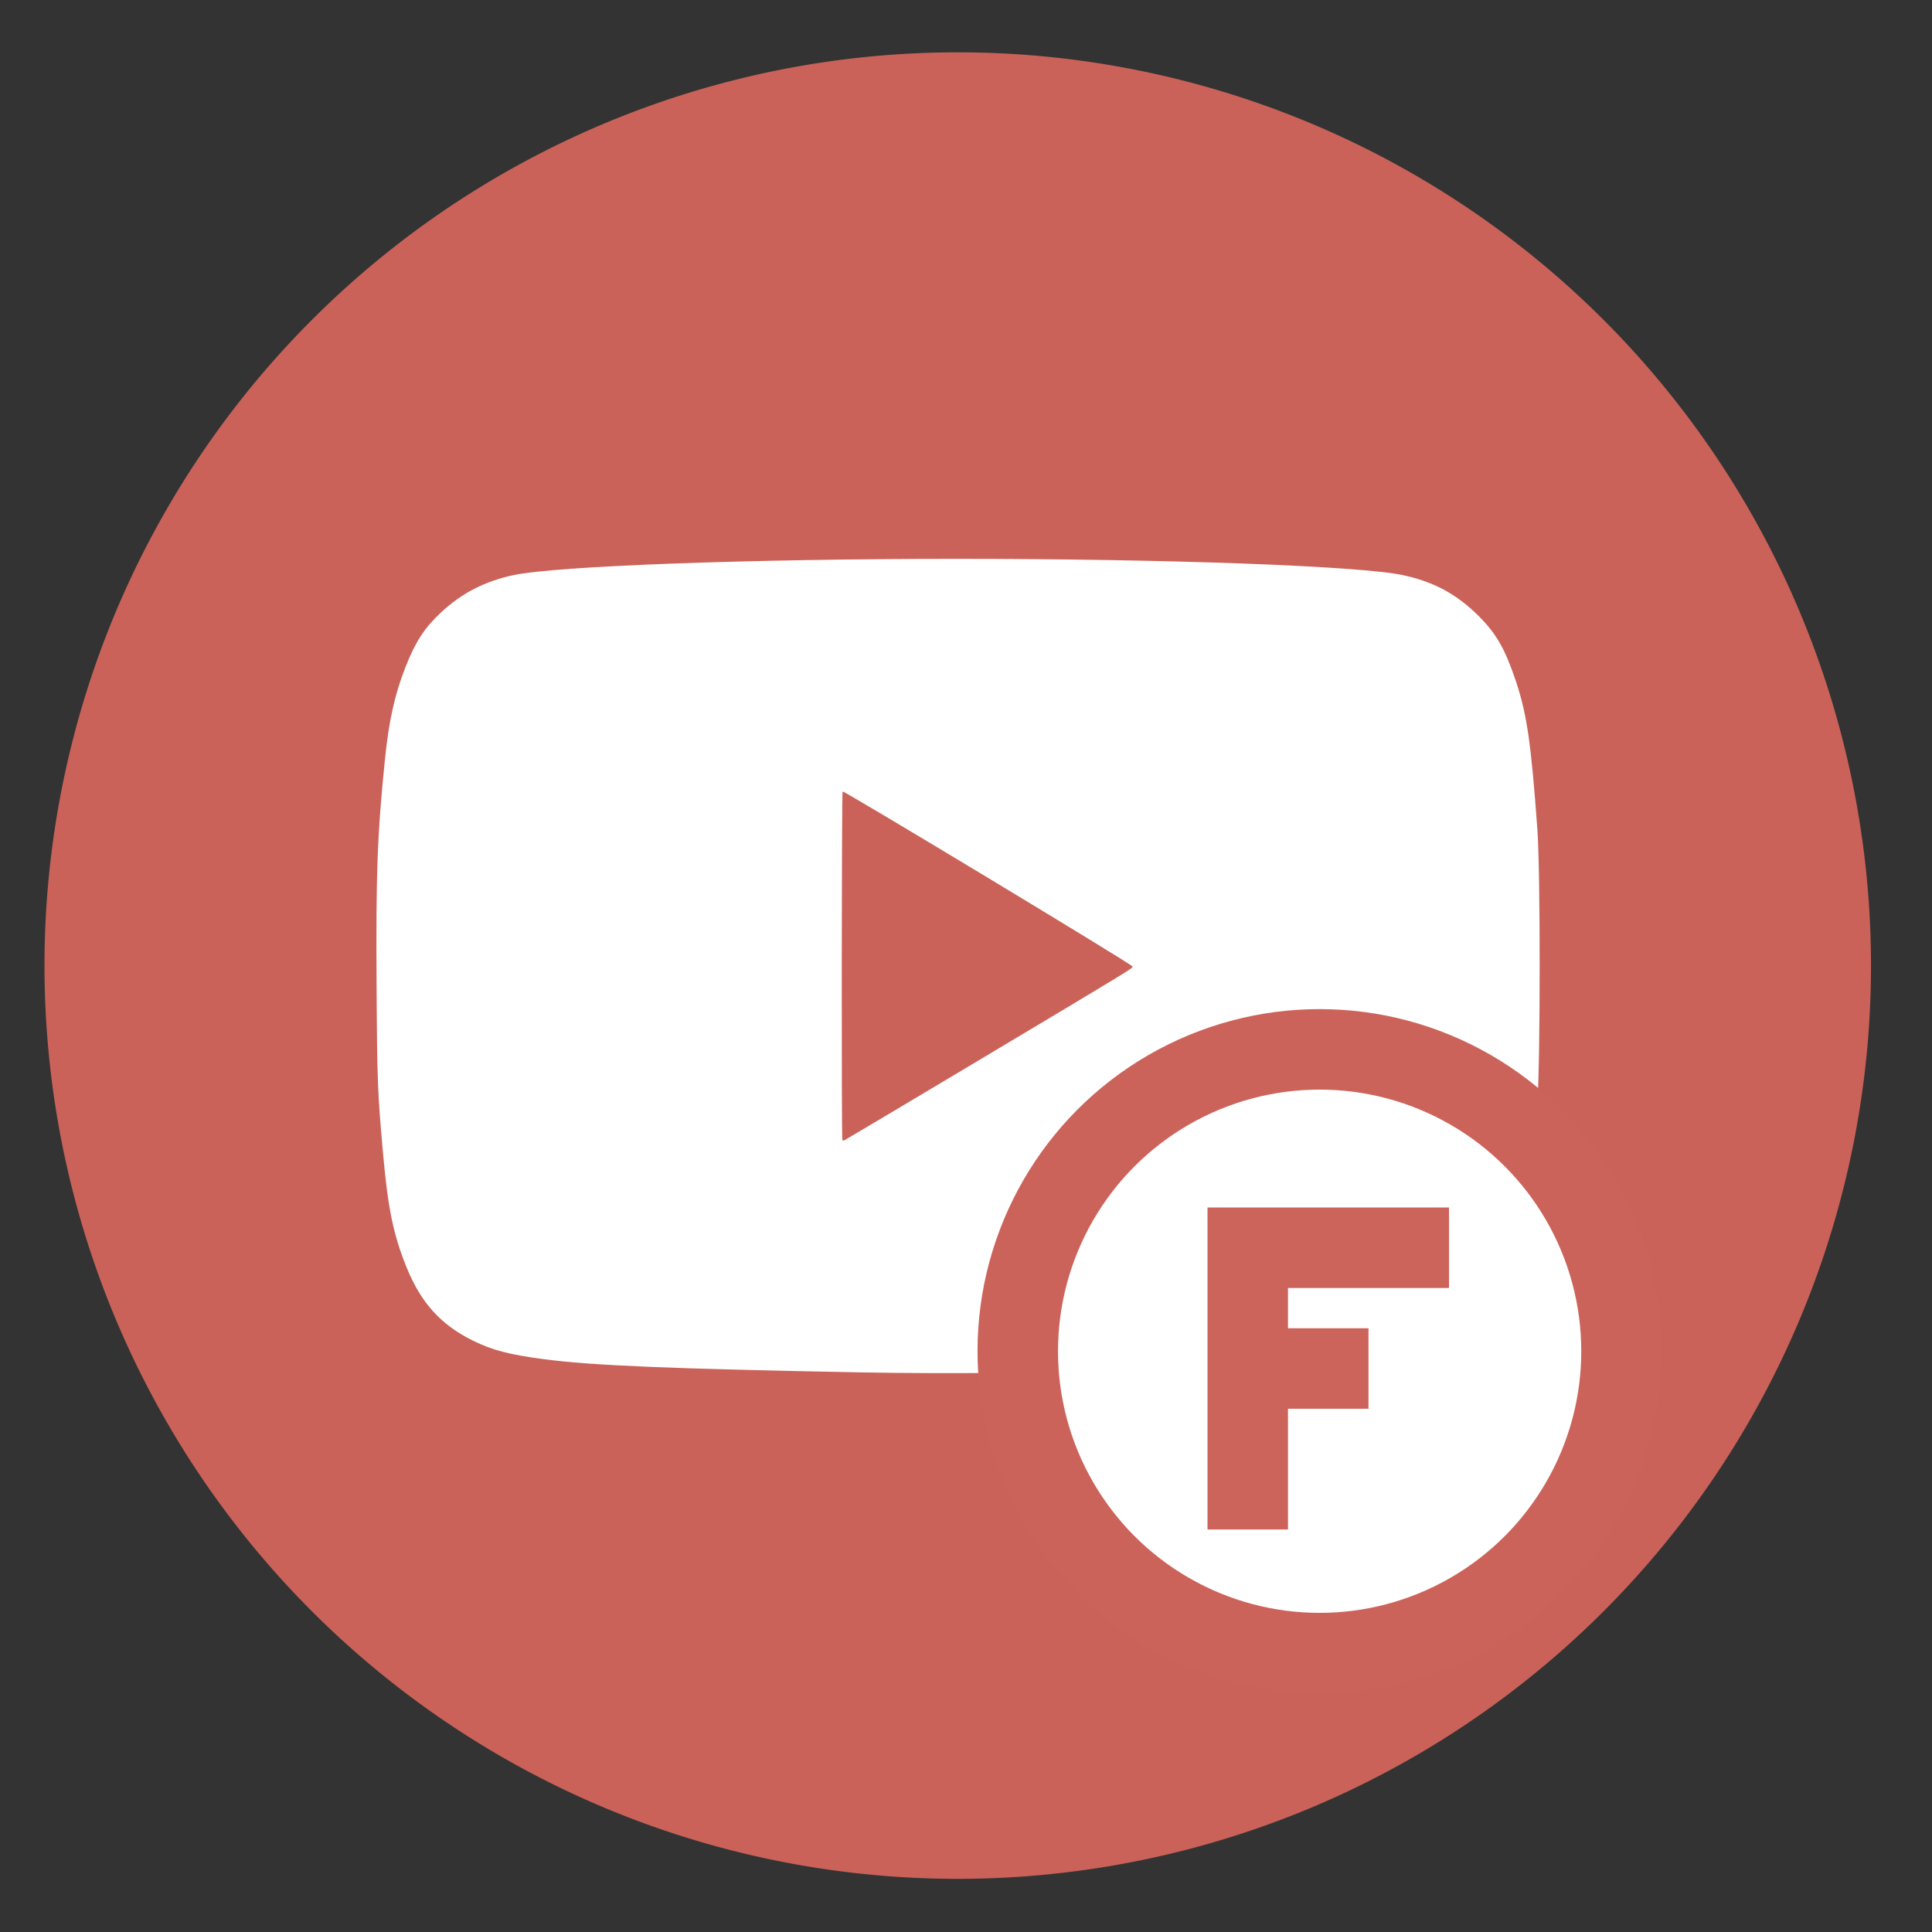 <?xml version="1.0" encoding="UTF-8" standalone="no"?>
<svg
   xmlns:dc="http://purl.org/dc/elements/1.1/"
   xmlns:cc="http://creativecommons.org/ns#"
   xmlns:rdf="http://www.w3.org/1999/02/22-rdf-syntax-ns#"
   xmlns:svg="http://www.w3.org/2000/svg"
   xmlns="http://www.w3.org/2000/svg"
   xmlns:sodipodi="http://sodipodi.sourceforge.net/DTD/sodipodi-0.dtd"
   xmlns:inkscape="http://www.inkscape.org/namespaces/inkscape"
   height="48"
   width="48"
   version="1.1"
   id="svg14"
   sodipodi:docname="freetube.svg"
   inkscape:version="0.92.4 5da689c313, 2019-01-14">
  <rect width="100%" height="100%" fill="#333333" stroke="none"/>
  <defs
     id="defs18" />
  <sodipodi:namedview
     pagecolor="#ffffff"
     bordercolor="#666666"
     borderopacity="1"
     objecttolerance="10"
     gridtolerance="10"
     guidetolerance="10"
     inkscape:pageopacity="0"
     inkscape:pageshadow="2"
     inkscape:window-width="1920"
     inkscape:window-height="1027"
     id="namedview16"
     showgrid="true"
     inkscape:zoom="10.002615"
     inkscape:cx="31.935199"
     inkscape:cy="12.323674"
     inkscape:window-x="0"
     inkscape:window-y="30"
     inkscape:window-maximized="1"
     inkscape:current-layer="svg14">
    <inkscape:grid
       type="xygrid"
       id="grid22" />
  </sodipodi:namedview>
  <path
     d="m44.322 27.405a19.73 19.73 0 0 1 -19.73 19.73 19.73 19.73 0 0 1 -19.73-19.73 19.73 19.73 0 0 1 19.73-19.73 19.73 19.73 0 0 1 19.73 19.73z"
     fill="#cc635a"
     opacity=".99"
     transform="matrix(1.15 0 0 1.15 -4.486 -7.526)"
     id="path2" />
  <path
     d="m23.806 13.884c-5.177 0-9.99.177-11.055.406-.713.154-1.279.446-1.794.926-.409.381-.634.726-.881 1.353-.271.688-.415 1.339-.514 2.316-.189 1.863-.223 2.783-.206 5.591.014 2.387.025 2.665.162 4.197.122 1.358.255 2.0.581 2.808.357.884.851 1.431 1.647 1.825.482.238.909.35 1.778.464 1.186.156 3.124.237 7.901.327 3.844.073 10.517-.084 12.702-.299.705-.069 1.143-.177 1.602-.394.453-.214.995-.639 1.27-.996.4-.52.756-1.435.937-2.412.07-.38.175-1.442.261-2.635.074-1.019.074-5.714 0-6.734-.155-2.148-.259-2.874-.532-3.694-.265-.796-.487-1.187-.919-1.619-.551-.551-1.117-.858-1.887-1.024-1.065-.23-5.878-.406-11.055-.406zm-2.872 5.78c.035-.025 7.204 4.302 7.204 4.348 0 .049.089-.004-4.008 2.443-1.709 1.021-3.125 1.863-3.147 1.873-.022.01-.046.01-.055 0-.023-.027-.018-8.646.006-8.663z"
     fill="#fff"
     stroke-width=".723"
     id="path4" />
  <circle
     cx="32.786"
     cy="33.571"
     fill="#fff"
     r="7.5"
     stroke="#cc635a"
     stroke-width="2"
     id="circle6" />
  <path
     style="fill:#cc635a;fill-opacity:0.992;stroke:none;stroke-width:1px;stroke-linecap:butt;stroke-linejoin:miter;stroke-opacity:0.992"
     d="m 30,38 h 2 v -3 h 2 v -2 h -2 v -1 h 4 v -2 h -6 z"
     id="path24"
     inkscape:connector-curvature="0"
     sodipodi:nodetypes="ccccccccccc" />
</svg>
